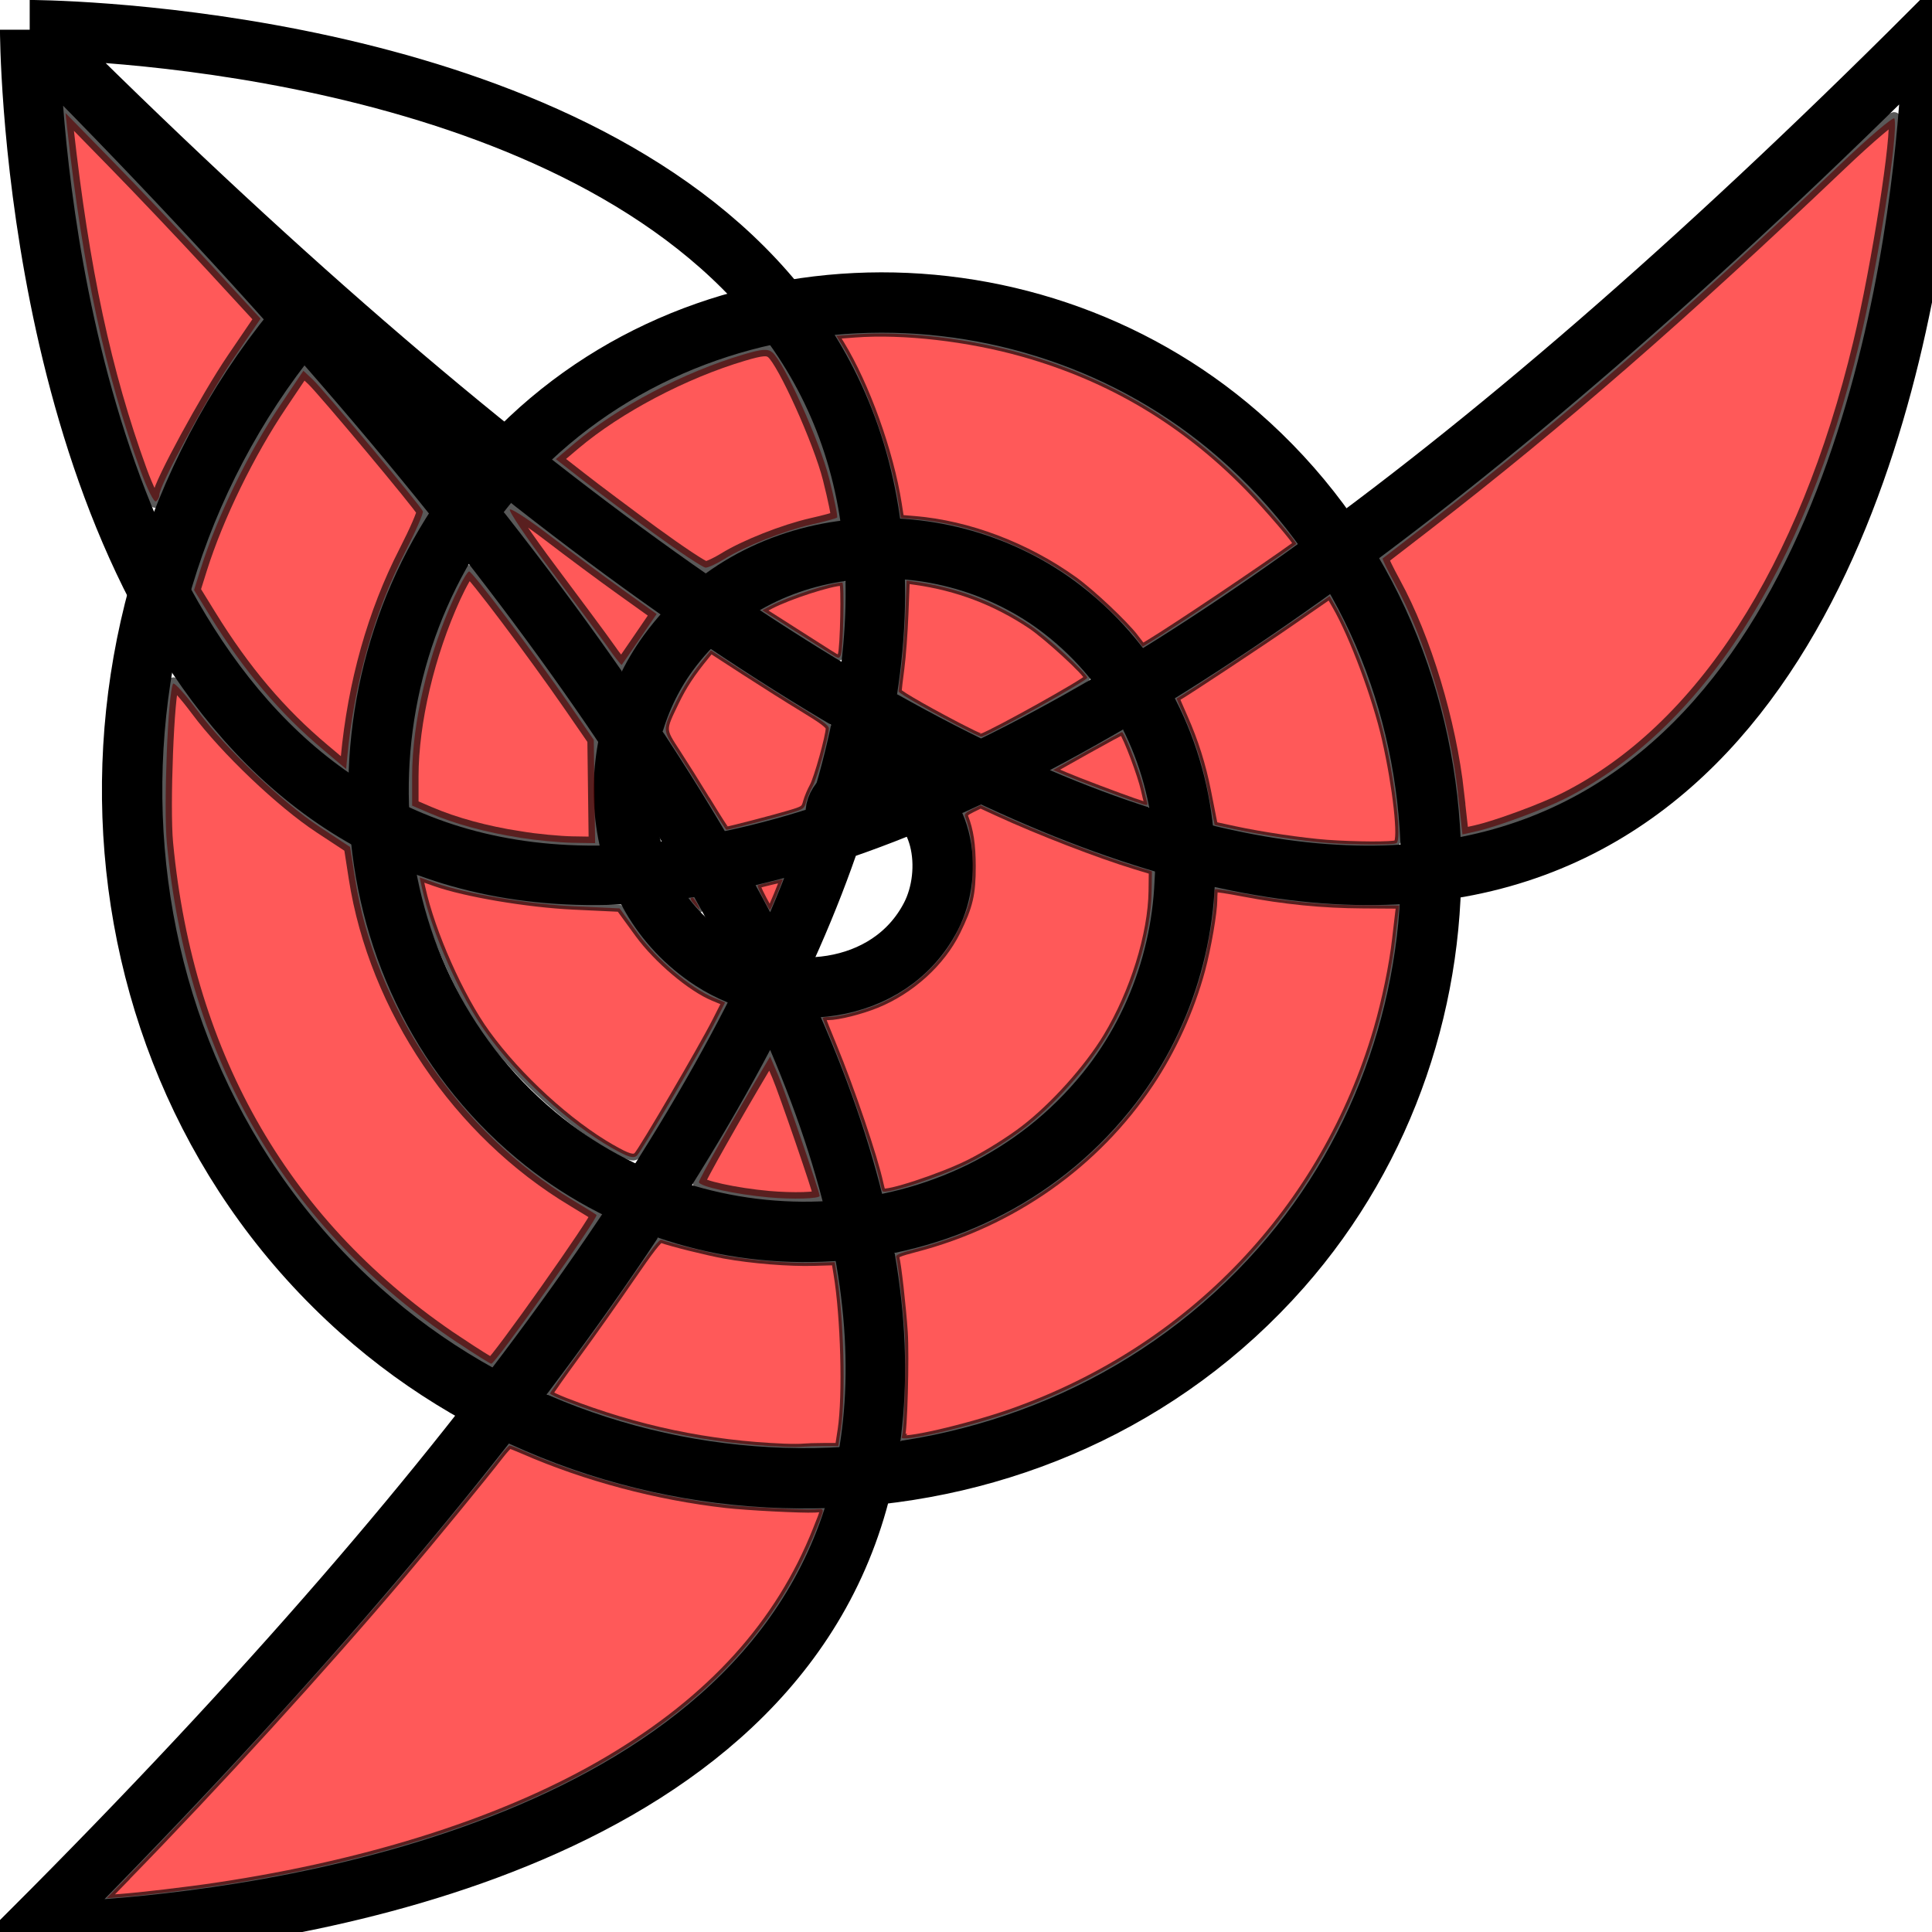 <?xml version="1.0" encoding="UTF-8" standalone="no"?>
<!-- Created with Inkscape (http://www.inkscape.org/) -->

<svg
   xmlns:dc="http://purl.org/dc/elements/1.1/"
   xmlns:cc="http://creativecommons.org/ns#"
   xmlns:rdf="http://www.w3.org/1999/02/22-rdf-syntax-ns#"
   xmlns:svg="http://www.w3.org/2000/svg"
   xmlns="http://www.w3.org/2000/svg"
   version="1.1"
   width="32"
   height="32"
   id="svg2985">
  <defs
     id="defs2987" />
  <g
     id="layer1">
    <path
       d="m 0.492,0.492 c 0,0 31.515,0 0,31.515 0,0 31.515,0 0,-31.515 31.515,31.515 31.515,0 31.515,0 -31.515,31.515 -31.515,0 -31.515,0"
       id="path3013"
       style="fill:none;stroke:#000000;stroke-width:0.985px;stroke-linecap:butt;stroke-linejoin:miter;stroke-opacity:1" />
    <path
       d="m 13.967,13.727 c -0.436,-0.437 0.374,-0.804 0.727,-0.725 0.956,0.213 1.108,1.438 0.724,2.179 -0.687,1.326 -2.469,1.479 -3.631,0.722 -1.706,-1.111 -1.862,-3.514 -0.721,-5.084 1.521,-2.092 4.564,-2.249 6.536,-0.719 2.481,1.925 2.638,5.617 0.718,7.988 -2.326,2.872 -6.67,3.029 -9.441,0.716 C 5.614,16.079 5.457,11.08 8.164,7.912 11.289,4.255 16.944,4.098 20.509,7.199 24.56,10.722 24.715,17.035 21.221,20.996 17.3,25.441 10.329,25.596 5.971,21.706 1.133,17.388 0.978,9.758 5.263,5.004"
       id="path3017"
       style="fill:none;stroke:#000000;stroke-width:1px;stroke-linecap:butt;stroke-linejoin:miter;stroke-opacity:1" />
    <path
       d="m 2.099,31.097 c 1.494,-1.53 3.255,-3.461 4.553,-4.993 0.522,-0.616 1.373,-1.654 1.634,-1.992 0.073,-0.094 0.143,-0.171 0.156,-0.171 0.013,-6.8e-5 0.118,0.041 0.232,0.091 1.028,0.448 2.208,0.762 3.356,0.892 0.349,0.039 1.254,0.086 1.466,0.075 0.173,-0.009 0.171,-0.043 0.021,0.335 -0.617,1.556 -1.742,2.799 -3.449,3.809 -1.661,0.983 -3.901,1.707 -6.477,2.092 -0.485,0.073 -1.288,0.167 -1.614,0.19 l -0.21,0.015 0.332,-0.34 z"
       id="path3885"
       style="opacity:0.65;fill:#ff0000;fill-opacity:1;fill-rule:evenodd;stroke:#000000;stroke-width:0.108;stroke-miterlimit:4;stroke-opacity:1;stroke-dasharray:none" />
    <path
       d="M 12.986,23.963 C 11.73,23.912 10.559,23.666 9.369,23.204 9.227,23.149 9.111,23.093 9.111,23.08 c 0,-0.013 0.2,-0.297 0.445,-0.632 0.245,-0.334 0.649,-0.906 0.898,-1.269 0.326,-0.476 0.466,-0.657 0.5,-0.644 0.159,0.059 0.755,0.207 1.043,0.26 0.448,0.082 1.079,0.133 1.494,0.12 l 0.334,-0.01 0.031,0.188 c 0.12,0.713 0.155,2.032 0.07,2.586 l -0.042,0.273 -0.243,0 c -0.134,0 -0.283,0.005 -0.333,0.01 -0.049,0.006 -0.195,0.006 -0.324,8.38e-4 l 0,10e-7 z"
       id="path3887"
       style="opacity:0.65;fill:#ff0000;fill-opacity:1;fill-rule:evenodd;stroke:#000000;stroke-width:0.103;stroke-miterlimit:4;stroke-opacity:1;stroke-dasharray:none" />
    <path
       d="m 14.936,23.8 c 0.041,-0.066 0.075,-1.327 0.048,-1.739 -0.028,-0.419 -0.109,-1.133 -0.14,-1.237 -0.012,-0.04 0.051,-0.067 0.322,-0.137 1.61,-0.419 2.992,-1.393 3.893,-2.743 0.373,-0.559 0.674,-1.222 0.851,-1.876 0.098,-0.363 0.201,-0.958 0.201,-1.166 9.4e-5,-0.087 0.007,-0.166 0.016,-0.174 0.009,-0.009 0.216,0.023 0.461,0.07 0.678,0.13 1.314,0.193 1.985,0.197 l 0.602,0.004 -0.016,0.125 c -0.009,0.069 -0.031,0.259 -0.049,0.422 -0.049,0.439 -0.172,1.034 -0.31,1.505 -0.869,2.965 -3.072,5.278 -6.026,6.327 -0.741,0.263 -1.904,0.53 -1.837,0.422 z"
       id="path3889"
       style="opacity:0.65;fill:#ff0000;fill-opacity:1;fill-rule:evenodd;stroke:#000000;stroke-width:0.103;stroke-miterlimit:4;stroke-opacity:1;stroke-dasharray:none" />
    <path
       d="m 14.616,19.728 c -0.008,-0.013 -0.024,-0.073 -0.037,-0.133 -0.087,-0.411 -0.477,-1.561 -0.77,-2.271 -0.101,-0.244 -0.183,-0.451 -0.183,-0.461 0,-0.01 0.041,-0.018 0.092,-0.018 0.166,0 0.541,-0.094 0.804,-0.201 0.572,-0.233 1.078,-0.692 1.334,-1.211 0.208,-0.422 0.255,-0.622 0.254,-1.088 -8.49e-4,-0.357 -0.037,-0.594 -0.125,-0.819 -0.016,-0.041 0.011,-0.069 0.118,-0.121 l 0.139,-0.068 0.278,0.128 c 0.686,0.316 1.678,0.699 2.278,0.882 l 0.281,0.085 -0.004,0.324 c -0.009,0.718 -0.307,1.676 -0.75,2.411 -0.314,0.521 -0.883,1.155 -1.377,1.532 -0.242,0.185 -0.618,0.419 -0.902,0.561 -0.455,0.228 -1.391,0.535 -1.43,0.469 l 0,0 z"
       id="path3891"
       style="opacity:0.65;fill:#ff0000;fill-opacity:1;fill-rule:evenodd;stroke:#000000;stroke-width:0.103;stroke-miterlimit:4;stroke-opacity:1;stroke-dasharray:none" />
    <path
       d="m 21.977,13.961 c -0.404,-0.03 -1.093,-0.132 -1.531,-0.227 L 20.118,13.663 20.096,13.555 c -0.012,-0.059 -0.052,-0.263 -0.089,-0.452 -0.084,-0.429 -0.21,-0.827 -0.386,-1.224 -0.075,-0.169 -0.135,-0.309 -0.132,-0.31 0.144,-0.08 1.433,-0.932 1.894,-1.253 L 22.023,9.873 22.115,10.033 c 0.289,0.501 0.667,1.514 0.826,2.214 0.179,0.79 0.275,1.663 0.189,1.718 -0.052,0.033 -0.684,0.03 -1.153,-0.004 z"
       id="path3893"
       style="opacity:0.65;fill:#ff0000;fill-opacity:1;fill-rule:evenodd;stroke:#000000;stroke-width:0.103;stroke-miterlimit:4;stroke-opacity:1;stroke-dasharray:none" />
    <path
       d="M 18.812,10.562 C 18.634,10.328 18.082,9.808 17.79,9.599 17.004,9.037 16.048,8.674 15.152,8.599 l -0.231,-0.019 -0.037,-0.238 C 14.75,7.486 14.351,6.375 13.932,5.692 l -0.08,-0.13 0.305,-0.023 c 0.804,-0.061 1.881,0.063 2.789,0.32 1.444,0.409 2.661,1.134 3.721,2.217 0.322,0.33 0.826,0.917 0.801,0.935 C 20.912,9.412 19.455,10.39 19.037,10.643 l -0.112,0.068 -0.114,-0.149 0,0 z"
       id="path3895"
       style="opacity:0.65;fill:#ff0000;fill-opacity:1;fill-rule:evenodd;stroke:#000000;stroke-width:0.103;stroke-miterlimit:4;stroke-opacity:1;stroke-dasharray:none" />
    <path
       d="m 18.821,13.286 c -0.305,-0.106 -0.968,-0.357 -1.168,-0.442 l -0.21,-0.09 0.568,-0.319 c 0.312,-0.175 0.571,-0.315 0.576,-0.31 0.069,0.08 0.307,0.712 0.362,0.96 0.017,0.078 0.039,0.167 0.048,0.197 0.02,0.066 0.006,0.066 -0.175,0.003 z"
       id="path3897"
       style="opacity:0.65;fill:#ff0000;fill-opacity:1;fill-rule:evenodd;stroke:#000000;stroke-width:0.103;stroke-miterlimit:4;stroke-opacity:1;stroke-dasharray:none" />
    <path
       d="m 16.055,12.115 c -0.569,-0.288 -1.172,-0.63 -1.172,-0.664 0,-0.021 0.02,-0.193 0.045,-0.381 0.025,-0.188 0.055,-0.592 0.067,-0.898 l 0.022,-0.556 0.144,0.02 c 0.694,0.097 1.325,0.337 1.909,0.727 0.269,0.18 0.938,0.795 0.938,0.863 0,0.045 -1.504,0.885 -1.749,0.977 -0.009,0.003 -0.101,-0.037 -0.204,-0.089 z"
       id="path3899"
       style="opacity:0.65;fill:#ff0000;fill-opacity:1;fill-rule:evenodd;stroke:#000000;stroke-width:0.103;stroke-miterlimit:4;stroke-opacity:1;stroke-dasharray:none" />
    <path
       d="m 13.727,10.81 c -0.077,-0.049 -0.357,-0.227 -0.621,-0.396 l -0.48,-0.306 0.136,-0.072 c 0.302,-0.159 1.003,-0.386 1.189,-0.386 0.038,0 0.017,1.092 -0.023,1.195 -0.028,0.071 -0.036,0.07 -0.202,-0.036 z"
       id="path3901"
       style="opacity:0.65;fill:#ff0000;fill-opacity:1;fill-rule:evenodd;stroke:#000000;stroke-width:0.103;stroke-miterlimit:4;stroke-opacity:1;stroke-dasharray:none" />
    <path
       d="m 11.724,13.267 c -0.16,-0.262 -0.387,-0.624 -0.505,-0.805 -0.251,-0.385 -0.25,-0.363 -0.027,-0.826 0.134,-0.278 0.262,-0.473 0.511,-0.777 l 0.072,-0.088 0.547,0.355 c 0.301,0.195 0.74,0.472 0.976,0.615 0.315,0.191 0.43,0.276 0.43,0.321 0,0.129 -0.195,0.829 -0.267,0.959 -0.042,0.075 -0.09,0.191 -0.108,0.257 -0.032,0.118 -0.038,0.123 -0.289,0.198 -0.229,0.069 -0.996,0.268 -1.033,0.268 -0.008,0 -0.145,-0.214 -0.305,-0.477 z"
       id="path3903"
       style="opacity:0.65;fill:#ff0000;fill-opacity:1;fill-rule:evenodd;stroke:#000000;stroke-width:0.103;stroke-miterlimit:4;stroke-opacity:1;stroke-dasharray:none" />
    <path
       d="m 12.638,14.871 c -0.072,-0.138 -0.099,-0.205 -0.086,-0.209 0.068,-0.022 0.408,-0.103 0.412,-0.098 0.008,0.008 -0.201,0.512 -0.211,0.511 -0.005,-1.91e-4 -0.057,-0.092 -0.115,-0.203 z"
       id="path3905"
       style="opacity:0.65;fill:#ff0000;fill-opacity:1;fill-rule:evenodd;stroke:#000000;stroke-width:0.102;stroke-miterlimit:4;stroke-opacity:1;stroke-dasharray:none" />
    <path
       d="m 11.502,14.981 c -0.075,-0.085 -0.081,-0.113 -0.026,-0.114 0.018,-2.71e-4 0.124,0.185 0.113,0.197 -0.004,0.004 -0.043,-0.033 -0.087,-0.083 z"
       id="path3913"
       style="opacity:0.65;fill:#ff0000;fill-opacity:1;fill-rule:evenodd;stroke:#000000;stroke-width:0.102;stroke-miterlimit:4;stroke-opacity:1;stroke-dasharray:none" />
    <path
       d="M 24.149,13.141 C 24.017,11.954 23.603,10.581 23.1,9.661 22.981,9.442 22.891,9.257 22.901,9.25 c 0.01,-0.007 0.342,-0.263 0.737,-0.569 2.202,-1.705 4.222,-3.464 6.84,-5.955 0.481,-0.458 0.886,-0.801 0.899,-0.763 0.073,0.218 -0.276,2.452 -0.581,3.721 -0.9,3.751 -2.617,6.407 -4.877,7.545 -0.36,0.181 -1.128,0.464 -1.465,0.54 l -0.231,0.052 -0.076,-0.681 0,0 z"
       id="path3915"
       style="opacity:0.65;fill:#ff0000;fill-opacity:1;fill-rule:evenodd;stroke:#000000;stroke-width:0.206;stroke-miterlimit:4;stroke-opacity:1;stroke-dasharray:none" />
    <path
       d="m 12.731,19.832 c -0.549,-0.049 -1.155,-0.182 -1.155,-0.253 0,-0.044 0.593,-1.095 1.069,-1.893 l 0.111,-0.186 0.134,0.311 c 0.11,0.256 0.686,1.931 0.686,1.996 0,0.048 -0.444,0.061 -0.845,0.025 z"
       id="path3917"
       style="opacity:0.65;fill:#ff0000;fill-opacity:1;fill-rule:evenodd;stroke:#000000;stroke-width:0.213;stroke-miterlimit:4;stroke-opacity:1;stroke-dasharray:none" />
    <path
       d="M 10.138,19.016 C 9.426,18.611 8.588,17.844 8.06,17.115 7.625,16.514 7.152,15.451 6.988,14.702 l -0.037,-0.169 0.261,0.092 c 0.5,0.176 1.526,0.349 2.286,0.385 l 0.765,0.036 0.311,0.427 c 0.308,0.422 0.867,0.895 1.243,1.05 l 0.193,0.08 -0.158,0.311 c -0.218,0.431 -1.21,2.127 -1.298,2.221 -0.056,0.06 -0.147,0.034 -0.415,-0.119 l 0,0 z"
       id="path3919"
       style="opacity:0.65;fill:#ff0000;fill-opacity:1;fill-rule:evenodd;stroke:#000000;stroke-width:0.113;stroke-miterlimit:4;stroke-opacity:1;stroke-dasharray:none" />
    <path
       d="M 7.576,22.237 C 4.737,20.347 3.105,17.541 2.764,13.966 c -0.057,-0.594 0.018,-2.503 0.103,-2.641 0.018,-0.029 0.197,0.168 0.398,0.438 0.475,0.638 1.403,1.522 2.034,1.937 l 0.5,0.329 0.08,0.514 c 0.335,2.155 1.721,4.205 3.611,5.338 0.202,0.121 0.378,0.23 0.39,0.242 0.041,0.038 -1.672,2.462 -1.742,2.465 -0.017,7.31e-4 -0.271,-0.158 -0.562,-0.352 z"
       id="path3921"
       style="opacity:0.65;fill:#ff0000;fill-opacity:1;fill-rule:evenodd;stroke:#000000;stroke-width:0.207;stroke-miterlimit:4;stroke-opacity:1;stroke-dasharray:none" />
    <path
       d="M 8.608,13.874 C 8.044,13.786 7.531,13.646 7.111,13.466 L 6.826,13.344 6.826,12.858 C 6.827,11.962 7.093,10.833 7.526,9.887 7.633,9.655 7.742,9.465 7.77,9.465 c 0.055,0 1.064,1.34 1.674,2.223 l 0.391,0.567 0.011,0.855 0.011,0.855 -0.375,-0.006 c -0.206,-0.003 -0.6,-0.041 -0.875,-0.084 l 0,0 z"
       id="path3923"
       style="opacity:0.65;fill:#ff0000;fill-opacity:1;fill-rule:evenodd;stroke:#000000;stroke-width:0.213;stroke-miterlimit:4;stroke-opacity:1;stroke-dasharray:none" />
    <path
       d="M 10.075,10.73 C 9.959,10.567 9.533,9.992 9.128,9.452 8.723,8.912 8.416,8.456 8.445,8.438 8.474,8.42 8.772,8.615 9.108,8.873 9.443,9.13 9.978,9.528 10.297,9.756 l 0.579,0.414 -0.282,0.413 c -0.155,0.227 -0.288,0.42 -0.296,0.429 -0.008,0.009 -0.109,-0.118 -0.224,-0.281 z"
       id="path3925"
       style="opacity:0.65;fill:#ff0000;fill-opacity:1;fill-rule:evenodd;stroke:#000000;stroke-width:0.213;stroke-miterlimit:4;stroke-opacity:1;stroke-dasharray:none" />
    <path
       d="M 10.829,8.833 C 10.401,8.52 9.861,8.116 9.629,7.934 L 9.207,7.605 9.519,7.341 c 0.714,-0.602 1.806,-1.176 2.79,-1.468 0.313,-0.093 0.407,-0.1 0.483,-0.037 0.194,0.161 0.787,1.476 0.942,2.091 0.086,0.341 0.145,0.631 0.131,0.645 -0.014,0.014 -0.204,0.066 -0.422,0.115 C 12.987,8.791 12.339,9.047 11.999,9.258 11.871,9.337 11.731,9.402 11.687,9.402 11.643,9.401 11.257,9.145 10.829,8.833 l 0,0 z"
       id="path3927"
       style="opacity:0.65;fill:#ff0000;fill-opacity:1;fill-rule:evenodd;stroke:#000000;stroke-width:0.213;stroke-miterlimit:4;stroke-opacity:1;stroke-dasharray:none" />
    <path
       d="M 5.358,12.422 C 4.636,11.816 4.04,11.113 3.477,10.199 L 3.214,9.773 3.326,9.416 C 3.597,8.556 4.111,7.499 4.652,6.696 L 5.025,6.141 5.18,6.286 C 5.368,6.464 6.974,8.385 7.004,8.469 7.015,8.502 6.884,8.803 6.713,9.137 6.194,10.148 5.865,11.316 5.75,12.554 l -0.017,0.183 -0.375,-0.315 z"
       id="path3929"
       style="opacity:0.65;fill:#ff0000;fill-opacity:1;fill-rule:evenodd;stroke:#000000;stroke-width:0.213;stroke-miterlimit:4;stroke-opacity:1;stroke-dasharray:none" />
    <path
       d="M 2.327,7.793 C 1.738,6.172 1.374,4.47 1.112,2.121 L 1.084,1.871 1.879,2.684 c 0.437,0.447 1.165,1.213 1.616,1.703 L 4.316,5.278 3.859,5.95 C 3.426,6.588 2.64,8.036 2.639,8.196 2.639,8.237 2.613,8.286 2.582,8.305 2.551,8.324 2.436,8.094 2.327,7.793 l 0,0 z"
       id="path3931"
       style="opacity:0.65;fill:#ff0000;fill-opacity:1;fill-rule:evenodd;stroke:#000000;stroke-width:0.213;stroke-miterlimit:4;stroke-opacity:1;stroke-dasharray:none" />
  </g>
</svg>
